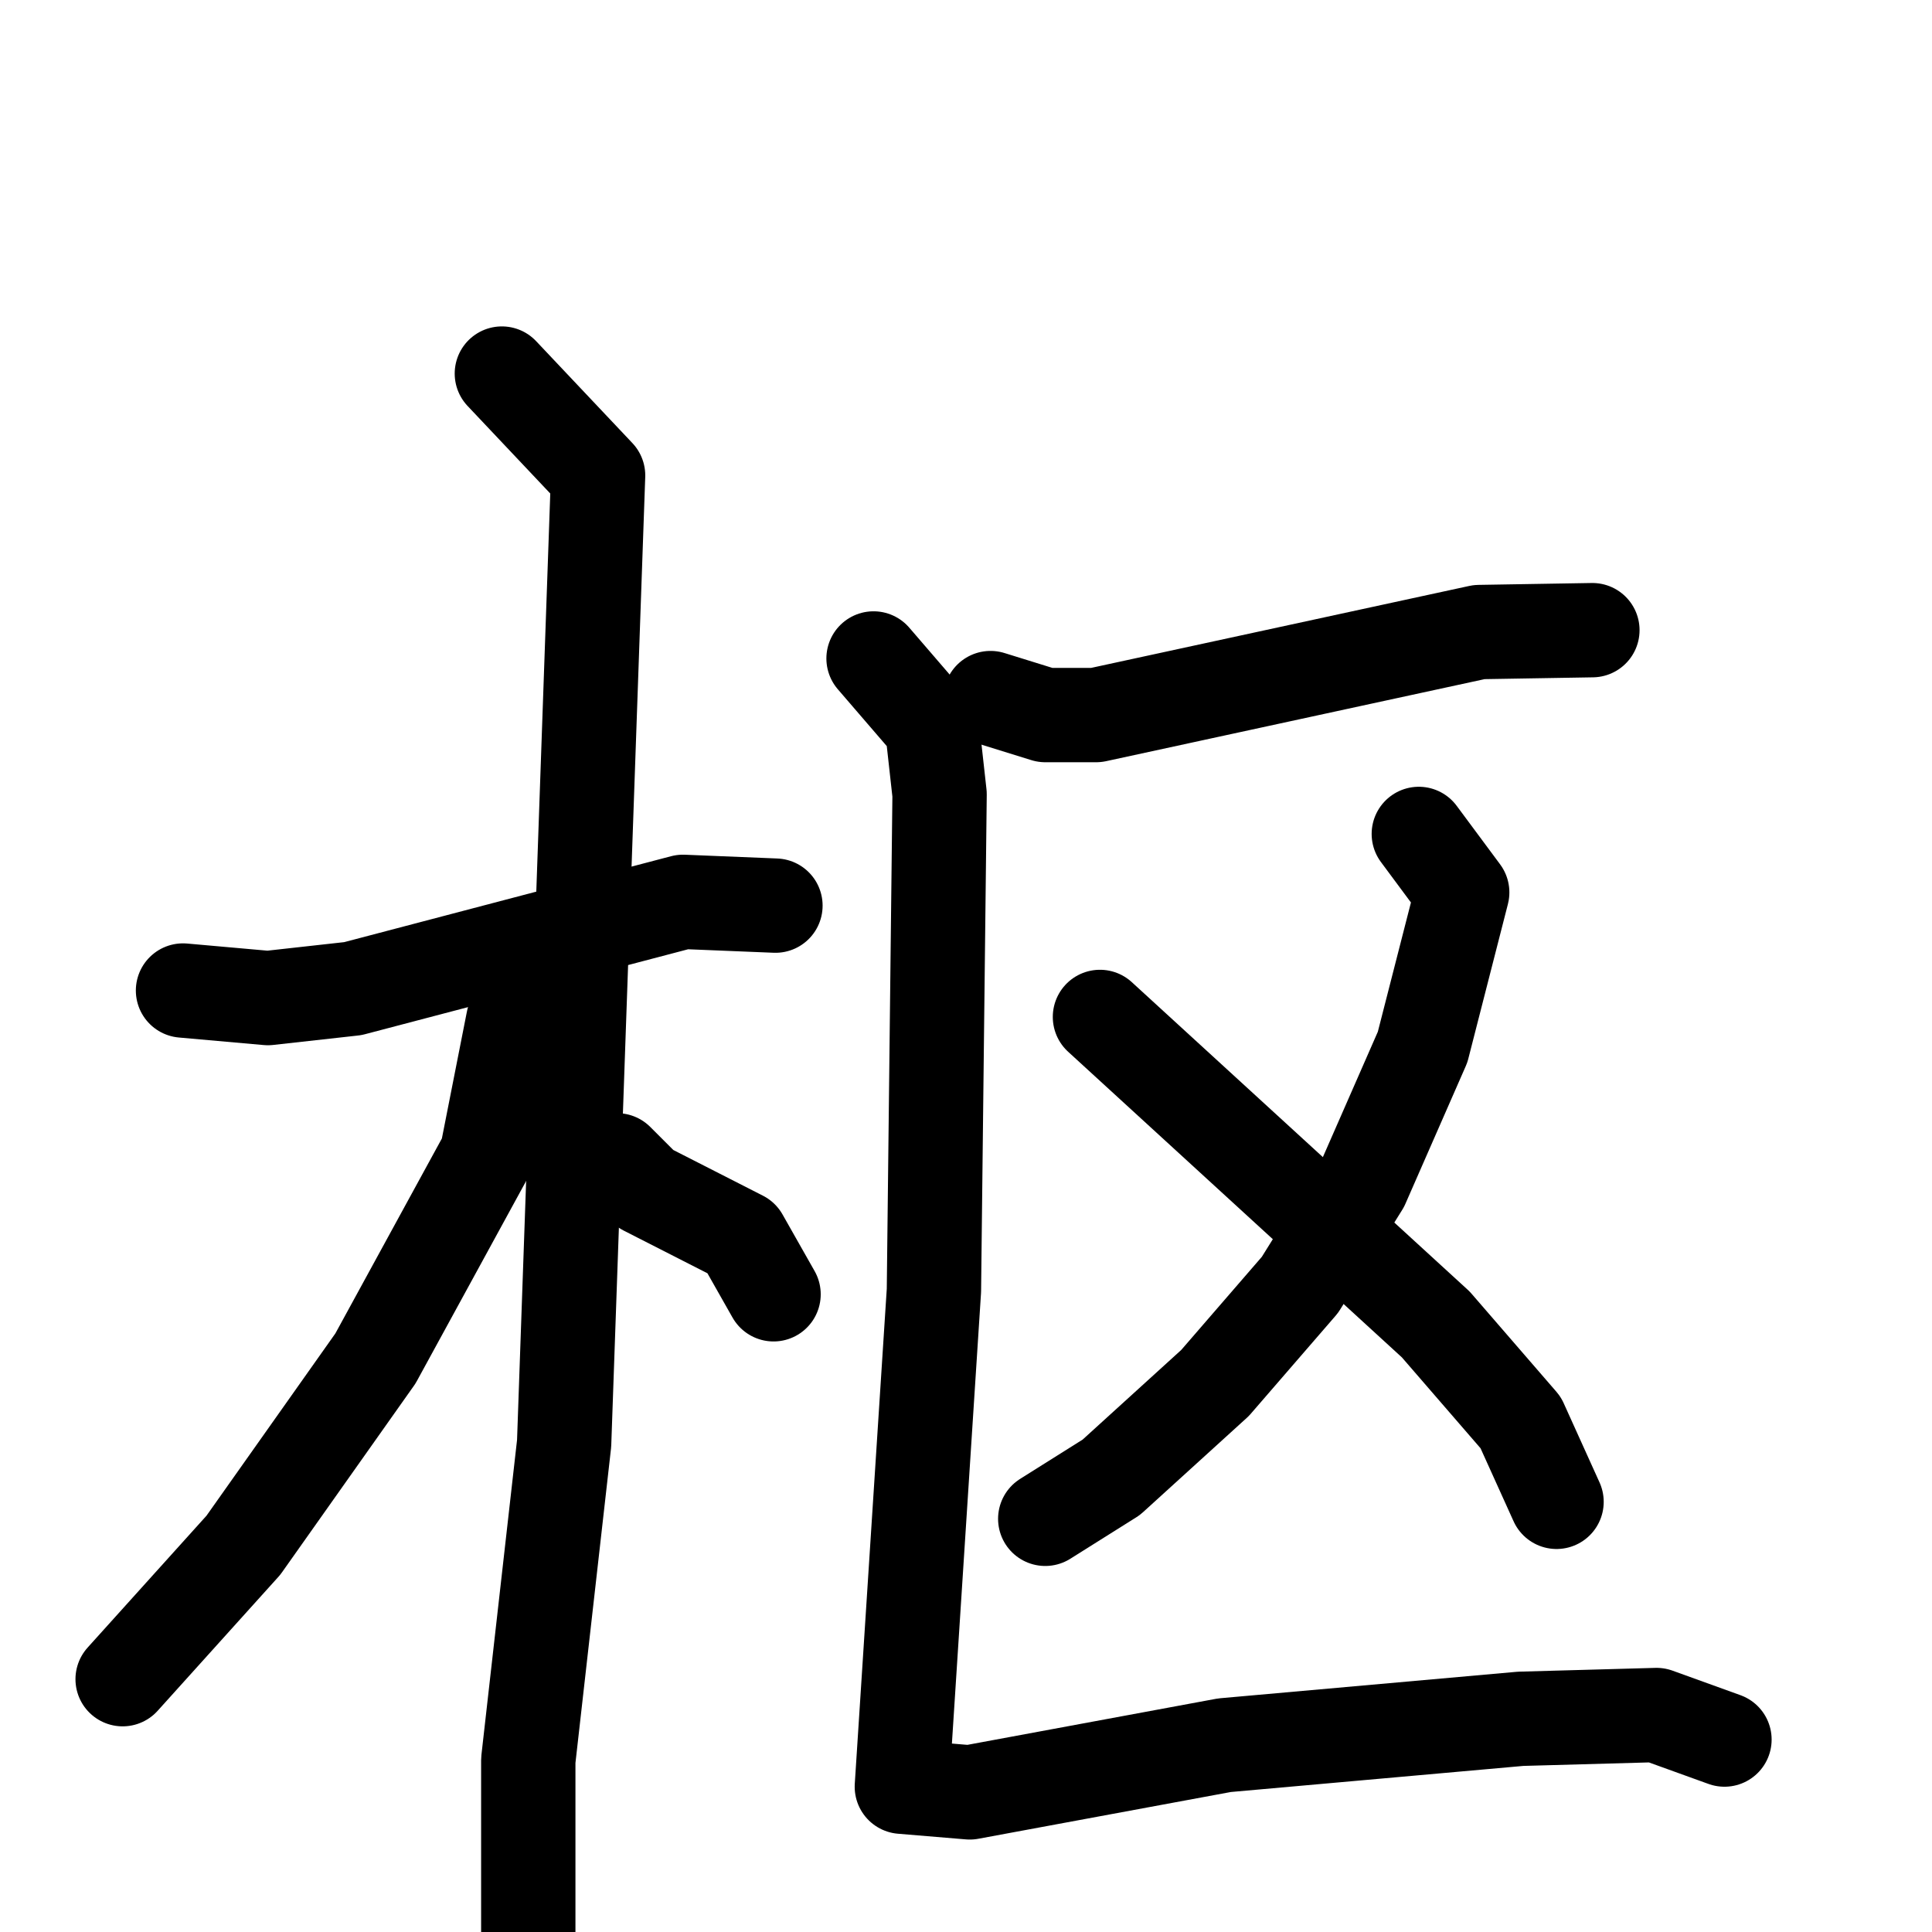 <svg xmlns="http://www.w3.org/2000/svg" viewBox="0 0 1024 1024">
  <g style="fill:none;stroke:#000000;stroke-width:50;stroke-linecap:round;stroke-linejoin:round;" transform="scale(1, 1) translate(0, 0)">
    <path d="M 97.0,525.0 L 142.0,529.0 L 187.0,524.0 L 362.0,478.0 L 411.0,480.0"/>
    <path d="M 266.0,198.0 L 317.0,252.0 L 299.0,765.0 L 280.0,933.0 L 280.0,1026.0"/>
    <path d="M 281.0,533.0 L 272.0,541.0 L 258.0,612.0 L 199.0,720.0 L 129.0,819.0 L 65.0,890.0"/>
    <path d="M 327.0,615.0 L 342.0,630.0 L 393.0,656.0 L 410.0,686.0"/>
    <path d="M 525.0,370.0 L 554.0,379.0 L 581.0,379.0 L 784.0,335.0 L 844.0,334.0"/>
    <path d="M 752.0,442.0 L 775.0,473.0 L 754.0,555.0 L 722.0,628.0 L 689.0,681.0 L 644.0,733.0 L 589.0,783.0 L 554.0,805.0"/>
    <path d="M 583.0,539.0 L 761.0,702.0 L 806.0,754.0 L 825.0,796.0"/>
    <path d="M 463.0,349.0 L 494.0,385.0 L 498.0,421.0 L 495.0,684.0 L 478.0,947.0 L 514.0,950.0 L 649.0,925.0 L 806.0,911.0 L 878.0,909.0 L 914.0,922.0"/>
  </g>
</svg>
